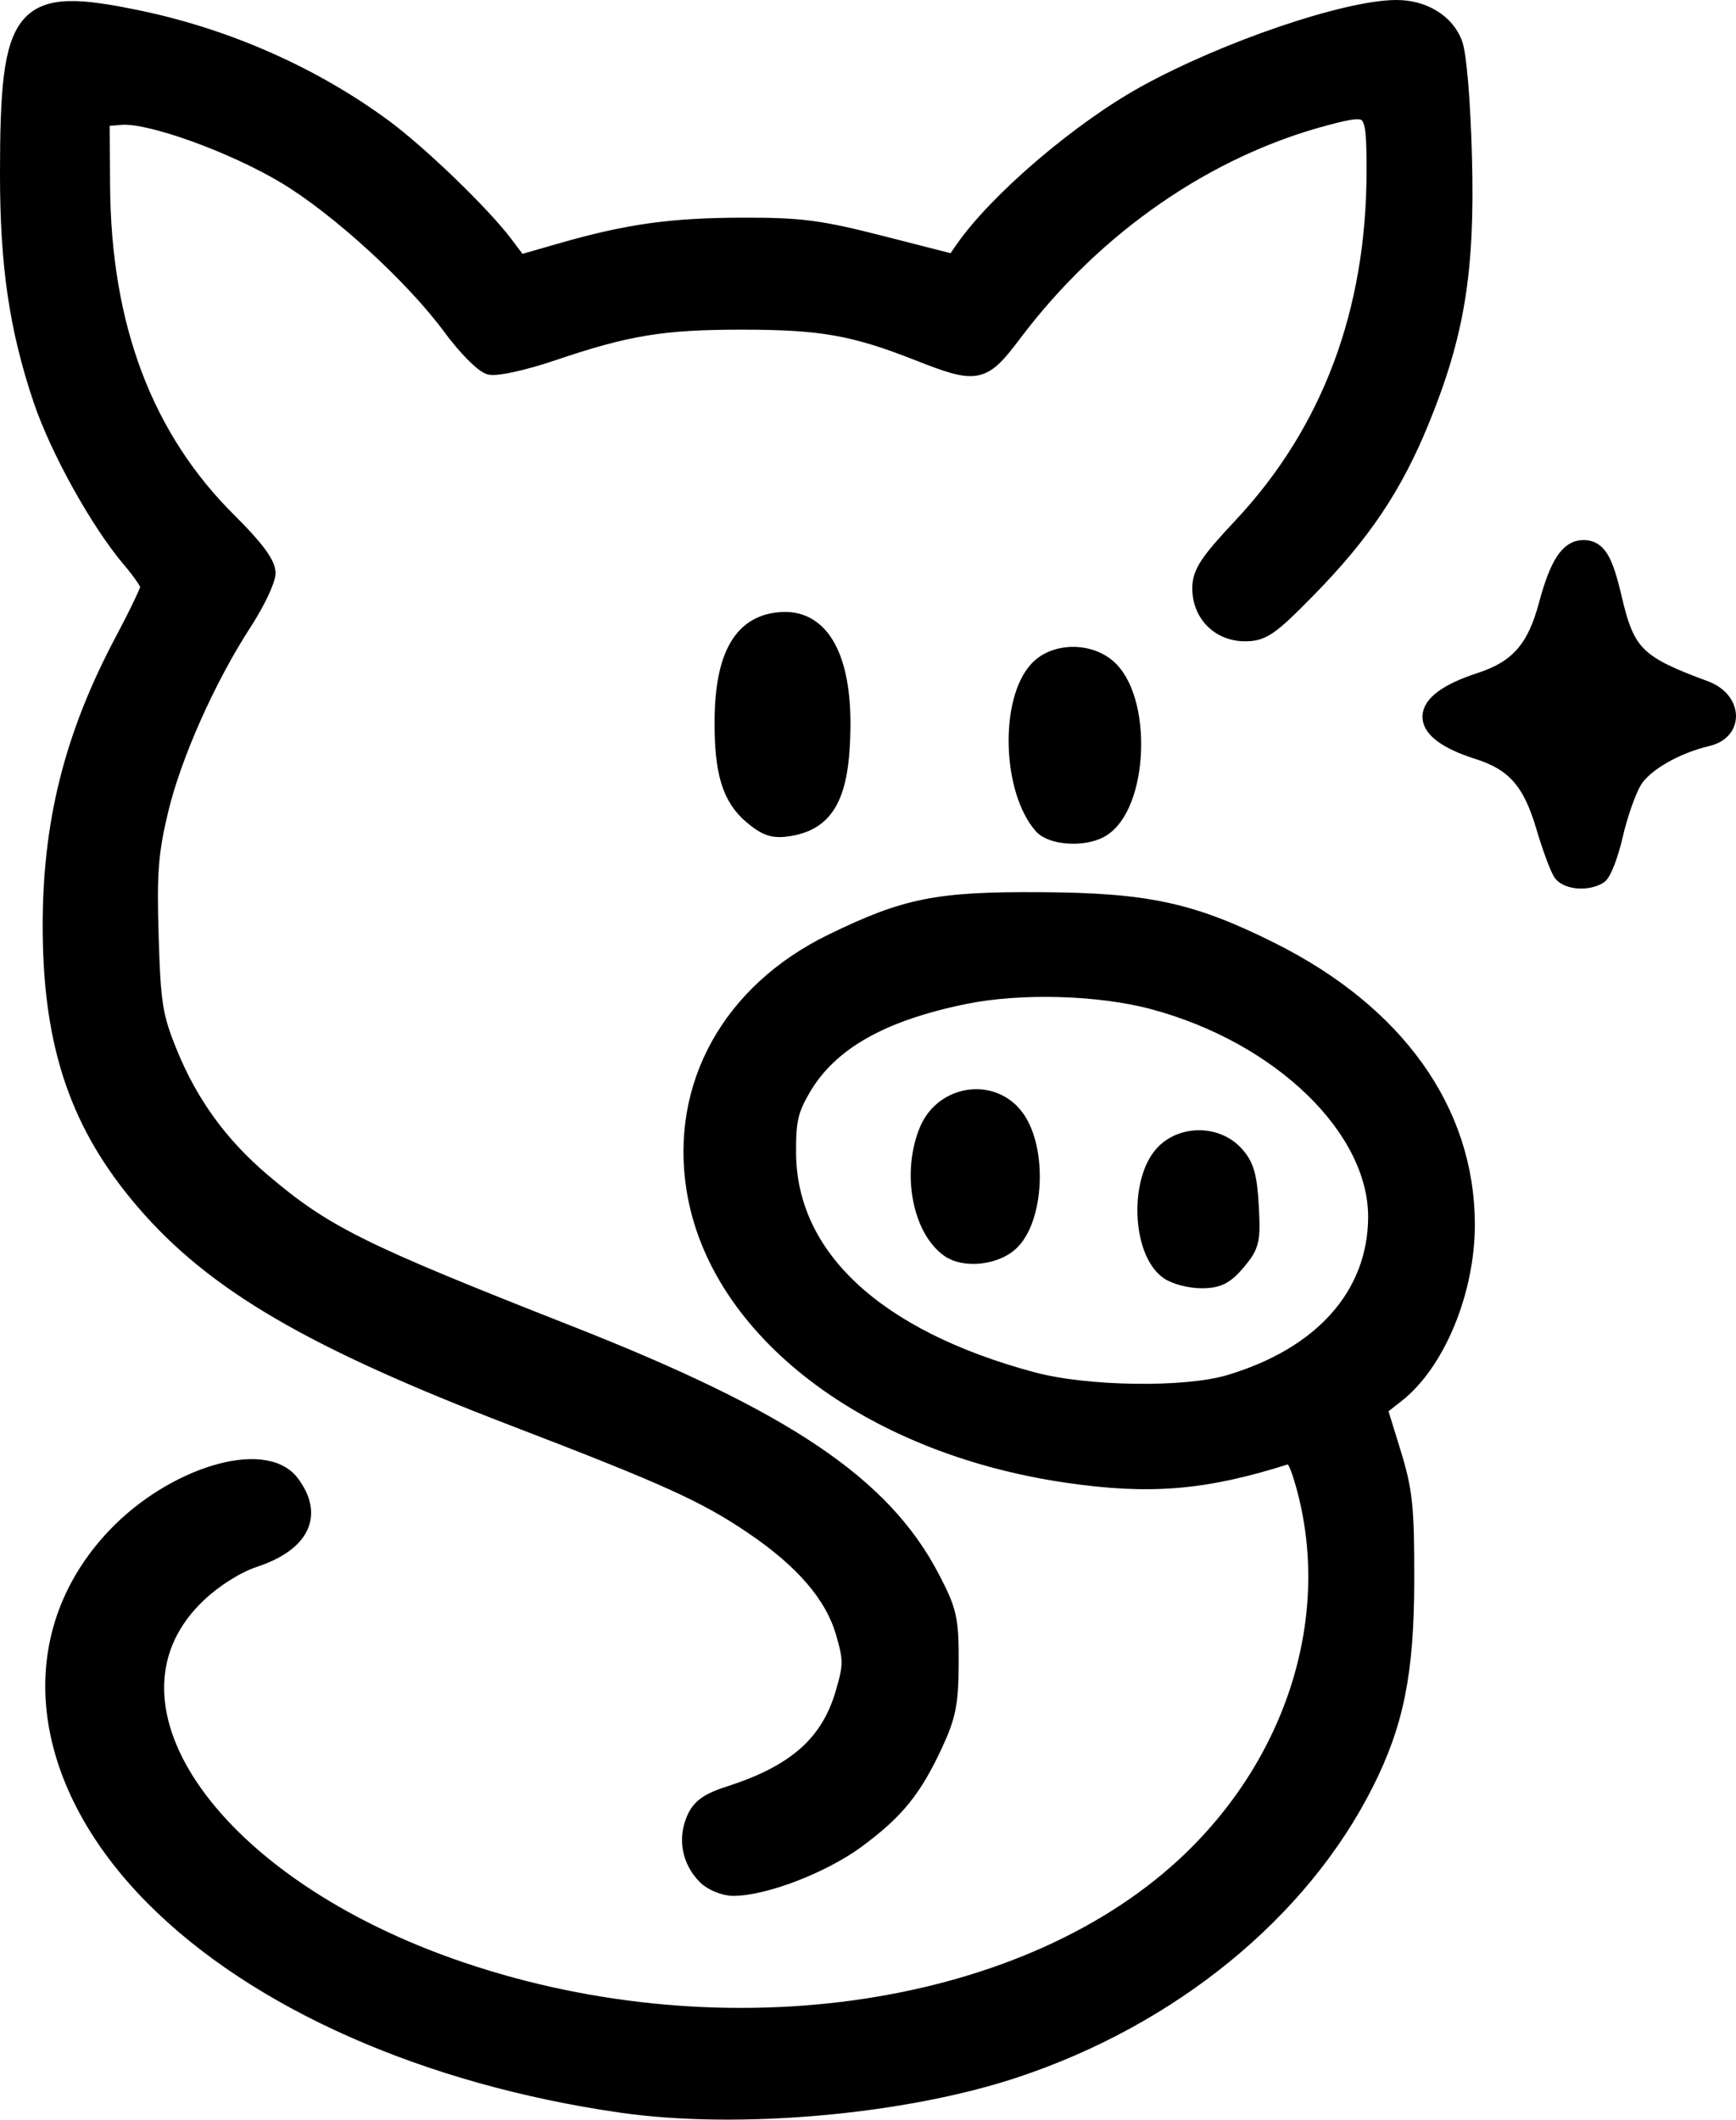 <?xml version="1.0" encoding="UTF-8" standalone="no"?>
<!-- Created with Inkscape (http://www.inkscape.org/) -->

<svg
   version="1.1"
   id="svg1"
   class="h-10 w-10"
   viewBox="0 0 308.678 376.779"
   xmlns="http://www.w3.org/2000/svg"
   xmlns:svg="http://www.w3.org/2000/svg">
  <defs
     id="defs1" />
  <g
     id="g1"
     transform="translate(36.825,656.633)"
     style="stroke-width:4.8;stroke-dasharray:none">
    <path
       d="m 73.675,-282.586 c -34.651,-4.982 -64.884,-18.357 -83.21,-36.813 -20.858,-21.006 -23.568,-46.407 -6.837,-64.097 10.28,-10.869 26.543,-15.799 31.297,-9.488 4.277,5.679 1.848,10.654 -6.567,13.449 -3.062,1.017 -6.97,3.454 -9.832,6.131 -20.208,18.902 1.213,50.846 44.431,66.255 47.051,16.776 101.34,9.385 130.817,-17.811 19.724,-18.197 27.928,-44.488 21.227,-68.021 -1.186,-4.165 -1.885,-5.226 -3.173,-4.817 -14.491,4.594 -24.194,5.396 -38.998,3.225 -35.317,-5.179 -62.106,-25.72 -66.093,-50.679 -2.94,-18.406 6.367,-35.132 24.438,-43.919 13.108,-6.374 18.672,-7.483 37,-7.376 19.014,0.111 26.937,1.833 41.111,8.934 22.205,11.125 34.588,28.49 34.634,48.568 0.027,11.85 -5.241,24.625 -12.498,30.304 l -3.093,2.421 2.422,7.84 c 2.115,6.847 2.419,9.74 2.392,22.84 -0.032,16.3 -1.846,25.334 -7.225,36 -11.53,22.86 -34.515,41.621 -62.292,50.844 -19.801,6.574 -49.241,9.188 -69.953,6.21 z M 181.744,-410.75 c 16.517,-4.897 26.068,-15.609 26.197,-29.384 0.149,-15.869 -17.009,-32.518 -39.766,-38.585 -9.583,-2.555 -23.605,-2.944 -33.473,-0.928 -14.897,3.043 -24.019,8.237 -28.826,16.414 -2.26,3.844 -2.692,5.735 -2.651,11.594 0.13,18.483 15.673,32.909 43.509,40.381 9.621,2.583 27.156,2.838 35.011,0.509 z m -10.817,-19.926 c -4.991,-3.496 -5.429,-16.377 -0.717,-21.089 3.355,-3.355 9.273,-3.273 12.511,0.174 1.924,2.048 2.469,3.876 2.776,9.302 0.348,6.158 0.144,7.036 -2.309,9.951 -2.131,2.533 -3.458,3.198 -6.379,3.198 -2.029,0 -4.676,-0.691 -5.882,-1.536 z m -39.008,-3.963 c -5.09,-3.66 -6.882,-13.646 -3.78,-21.069 2.789,-6.674 11.651,-7.887 15.734,-2.154 4.035,5.666 3.413,18.049 -1.112,22.144 -2.734,2.474 -8.152,3.013 -10.842,1.079 z m -43.219,111.525 c -2.713,-2.713 -3.485,-6.503 -2.037,-9.998 0.942,-2.275 2.372,-3.307 6.363,-4.593 11.686,-3.767 17.605,-9.038 20.21,-18 1.432,-4.925 1.434,-5.933 0.028,-10.771 -1.937,-6.663 -7.249,-12.842 -16.29,-18.948 -8.462,-5.715 -15.157,-8.746 -42.459,-19.226 -35.931,-13.791 -53.194,-23.874 -65.645,-38.341 -11.617,-13.498 -16.461,-27.543 -16.604,-48.148 -0.132,-18.948 3.761,-34.573 12.887,-51.727 2.487,-4.674 4.521,-8.939 4.521,-9.477 0,-0.538 -1.462,-2.692 -3.25,-4.786 -5.635,-6.602 -12.873,-19.618 -15.872,-28.542 -4.233,-12.596 -5.878,-23.781 -5.878,-39.962 0,-29.471 2.214,-32.068 23.508,-27.572 15.56,3.285 30.743,10.035 43.192,19.2 6.388,4.704 17.518,15.444 21.548,20.795 l 2.582,3.429 7.335,-2.11 c 11.934,-3.433 19.627,-4.515 32.335,-4.55 10.351,-0.028 13.763,0.418 24.828,3.246 l 12.828,3.278 1.637,-2.361 c 6.015,-8.675 20.732,-21.254 32.383,-27.677 14.276,-7.87 35.705,-15.158 44.624,-15.177 4.76,-0.01 8.796,2.44 10.234,6.213 0.741,1.945 1.432,10.201 1.698,20.28 0.53,20.138 -1.287,31.345 -7.577,46.746 -4.789,11.724 -10.372,20.049 -20.123,30.004 -6.643,6.782 -8.035,7.75 -11.137,7.75 -4.553,0 -7.894,-3.354 -7.894,-7.925 0,-2.714 1.279,-4.659 7.25,-11.023 15.773,-16.81 23.782,-38.194 23.735,-63.375 -0.021,-11.292 -0.29,-11.587 -8.595,-9.409 -21.306,5.588 -41.285,19.397 -55.675,38.481 -5.552,7.363 -6.403,7.533 -16.939,3.386 -11.426,-4.498 -17.225,-5.523 -31.276,-5.53 -14.211,-0.006 -20.44,1.016 -33.857,5.559 -4.871,1.649 -9.835,2.753 -11.031,2.453 -1.196,-0.3 -4.298,-3.438 -6.893,-6.972 -6.626,-9.025 -20.031,-21.285 -29.438,-26.925 -9.374,-5.62 -24.18,-10.944 -29.249,-10.518 l -3.533,0.297 0.077,12 c 0.162,25.157 7.642,44.905 22.622,59.729 4.588,4.54 6.8,7.499 6.8,9.095 0,1.301 -1.873,5.248 -4.162,8.771 -6.475,9.964 -12.579,23.662 -14.913,33.465 -1.781,7.482 -2.061,11.141 -1.713,22.44 0.372,12.092 0.721,14.252 3.352,20.71 3.676,9.024 9.004,16.359 16.526,22.752 11.056,9.395 17.335,12.523 54.411,27.099 38.667,15.202 55.961,26.842 64.632,43.499 3.043,5.846 3.35,7.223 3.331,14.94 -0.017,7.149 -0.46,9.447 -2.782,14.458 -3.764,8.123 -6.869,11.949 -13.896,17.122 -6.027,4.437 -16.383,8.421 -21.89,8.421 -1.592,0 -3.783,-0.889 -4.869,-1.975 z M 240.902,-501.39 c -0.56,-0.688 -1.975,-4.481 -3.144,-8.429 -2.353,-7.949 -5.304,-11.284 -11.808,-13.347 -11.25,-3.568 -11.122,-8.653 0.313,-12.373 6.828,-2.221 9.905,-5.704 12.019,-13.602 1.899,-7.096 3.765,-10 6.425,-10 2.566,0 3.747,1.956 5.362,8.877 2.299,9.856 4.126,11.668 16.261,16.128 5.119,1.882 5.433,7.467 0.485,8.637 -5.756,1.361 -11.297,4.568 -13.147,7.611 -1.059,1.741 -2.586,6.064 -3.394,9.607 -0.808,3.543 -2.061,6.818 -2.784,7.276 -1.955,1.24 -5.429,1.036 -6.588,-0.386 z m -92.443,-8.5 c -5.564,-6.378 -5.993,-22.205 -0.753,-27.782 2.899,-3.086 8.596,-3.337 12.156,-0.536 6.837,5.378 6.071,25.184 -1.124,29.035 -3.036,1.625 -8.573,1.239 -10.279,-0.717 z m -51.56,-1.715 c -3.847,-3.237 -5.229,-7.798 -5.162,-17.035 0.086,-11.765 3.582,-17.51 10.782,-17.715 6.717,-0.191 10.501,6.719 10.375,18.944 -0.125,12.02 -2.641,16.816 -9.4,17.913 -2.747,0.446 -4.06,0.026 -6.595,-2.107 z"
       style="fill:#000000;stroke:#000000;stroke-width:3;stroke-linecap:butt;stroke-linejoin:bevel;stroke-dasharray:none;stroke-opacity:1;paint-order:markers stroke fill"
       id="path1-3" />
  </g>
</svg>
